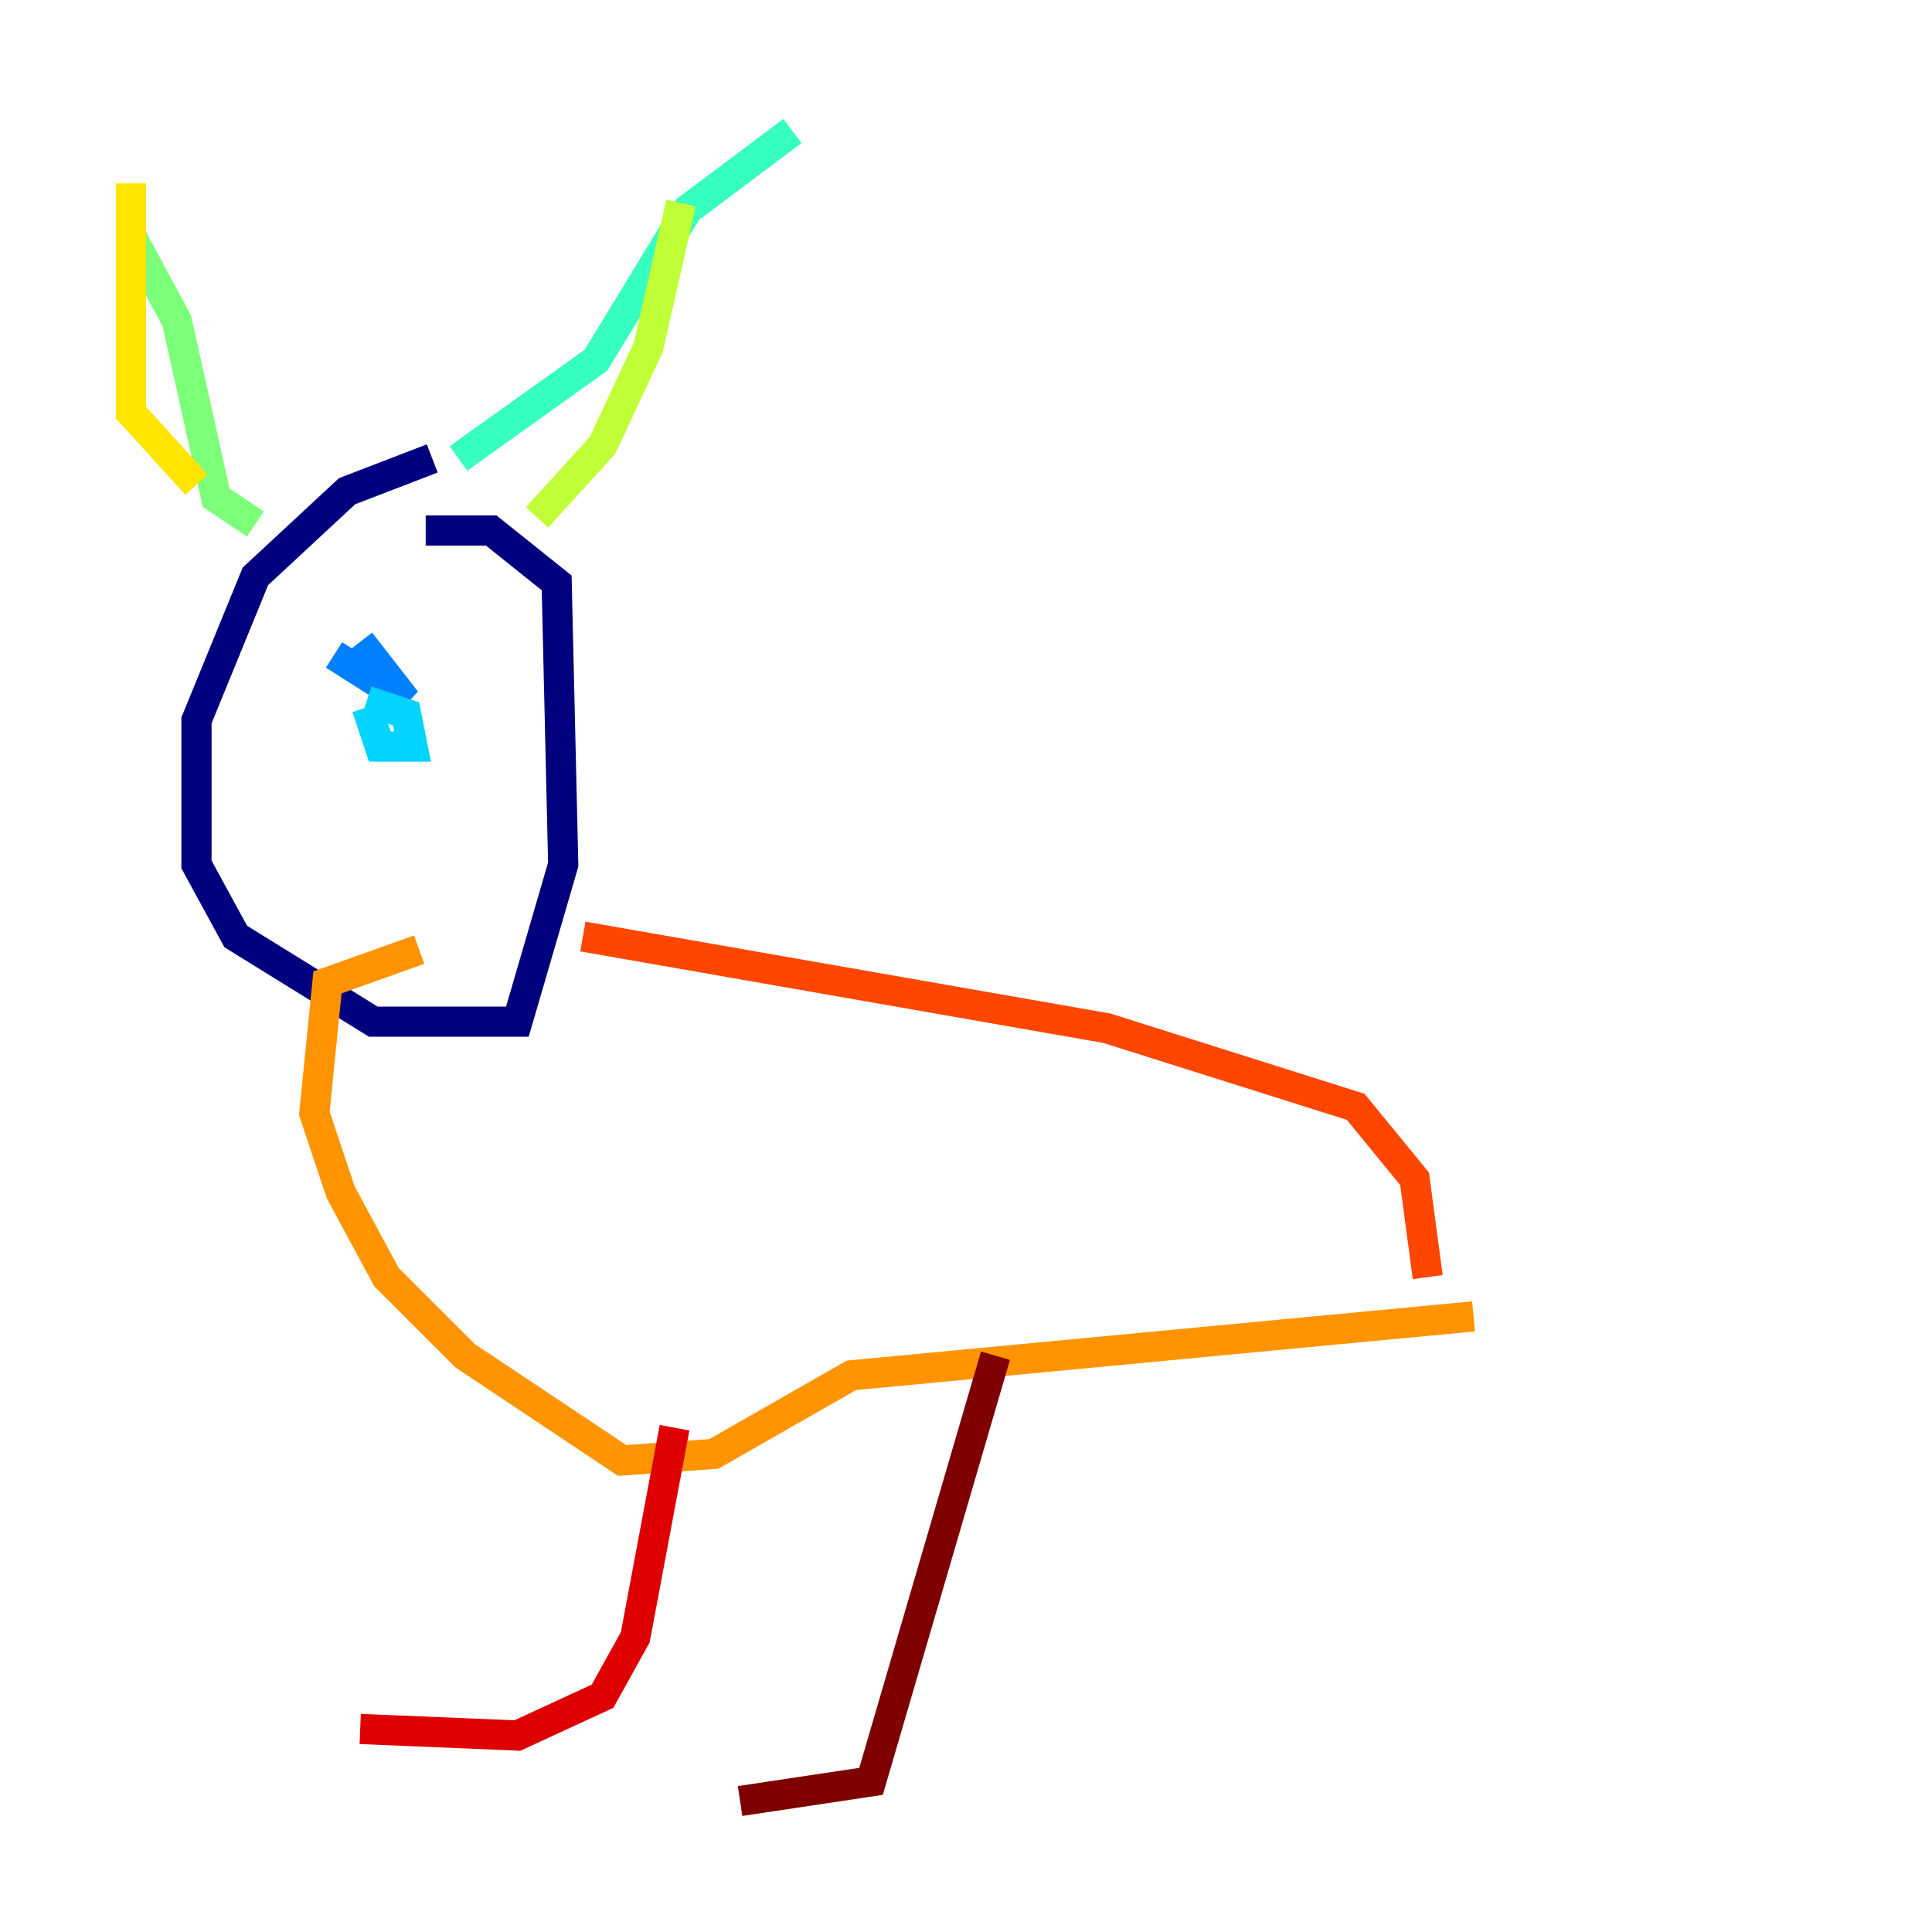 <?xml version="1.0" encoding="utf-8" ?>
<svg baseProfile="tiny" height="128" version="1.2" viewBox="0,0,128,128" width="128" xmlns="http://www.w3.org/2000/svg" xmlns:ev="http://www.w3.org/2001/xml-events" xmlns:xlink="http://www.w3.org/1999/xlink"><defs /><polyline fill="none" points="28.637,30.373 22.997,32.542 16.922,38.183 13.017,47.729 13.017,57.275 15.62,62.047 24.732,67.688 34.278,67.688 37.315,57.275 36.881,38.617 32.542,35.146 28.203,35.146" stroke="#00007f" stroke-width="2" /><polyline fill="none" points="22.563,40.352 22.563,40.352" stroke="#0000de" stroke-width="2" /><polyline fill="none" points="29.939,43.39 29.939,43.39" stroke="#0028ff" stroke-width="2" /><polyline fill="none" points="22.129,43.39 26.902,46.427 23.864,42.522" stroke="#0080ff" stroke-width="2" /><polyline fill="none" points="24.298,46.861 25.166,49.464 27.336,49.464 26.902,47.295 24.298,46.427" stroke="#00d4ff" stroke-width="2" /><polyline fill="none" points="30.373,30.373 39.485,23.864 45.559,13.885 52.502,8.678" stroke="#36ffc0" stroke-width="2" /><polyline fill="none" points="16.922,34.712 14.319,32.976 11.715,21.261 8.678,15.62" stroke="#7cff79" stroke-width="2" /><polyline fill="none" points="45.125,13.451 42.956,22.997 39.919,29.505 35.58,34.278" stroke="#c0ff36" stroke-width="2" /><polyline fill="none" points="8.678,12.149 8.678,27.336 13.017,32.108" stroke="#ffe500" stroke-width="2" /><polyline fill="none" points="27.77,62.915 21.695,65.085 20.827,73.763 22.563,78.969 25.6,84.61 30.807,89.817 41.22,96.759 47.295,96.325 56.407,91.119 97.627,87.214" stroke="#ff9400" stroke-width="2" /><polyline fill="none" points="38.617,62.047 73.329,68.122 89.817,73.329 93.722,78.102 94.59,84.61" stroke="#ff4600" stroke-width="2" /><polyline fill="none" points="44.691,94.59 42.088,108.475 39.919,112.38 34.278,114.983 23.864,114.549" stroke="#de0000" stroke-width="2" /><polyline fill="none" points="65.953,89.817 57.709,118.02 49.031,119.322" stroke="#7f0000" stroke-width="2" /></svg>